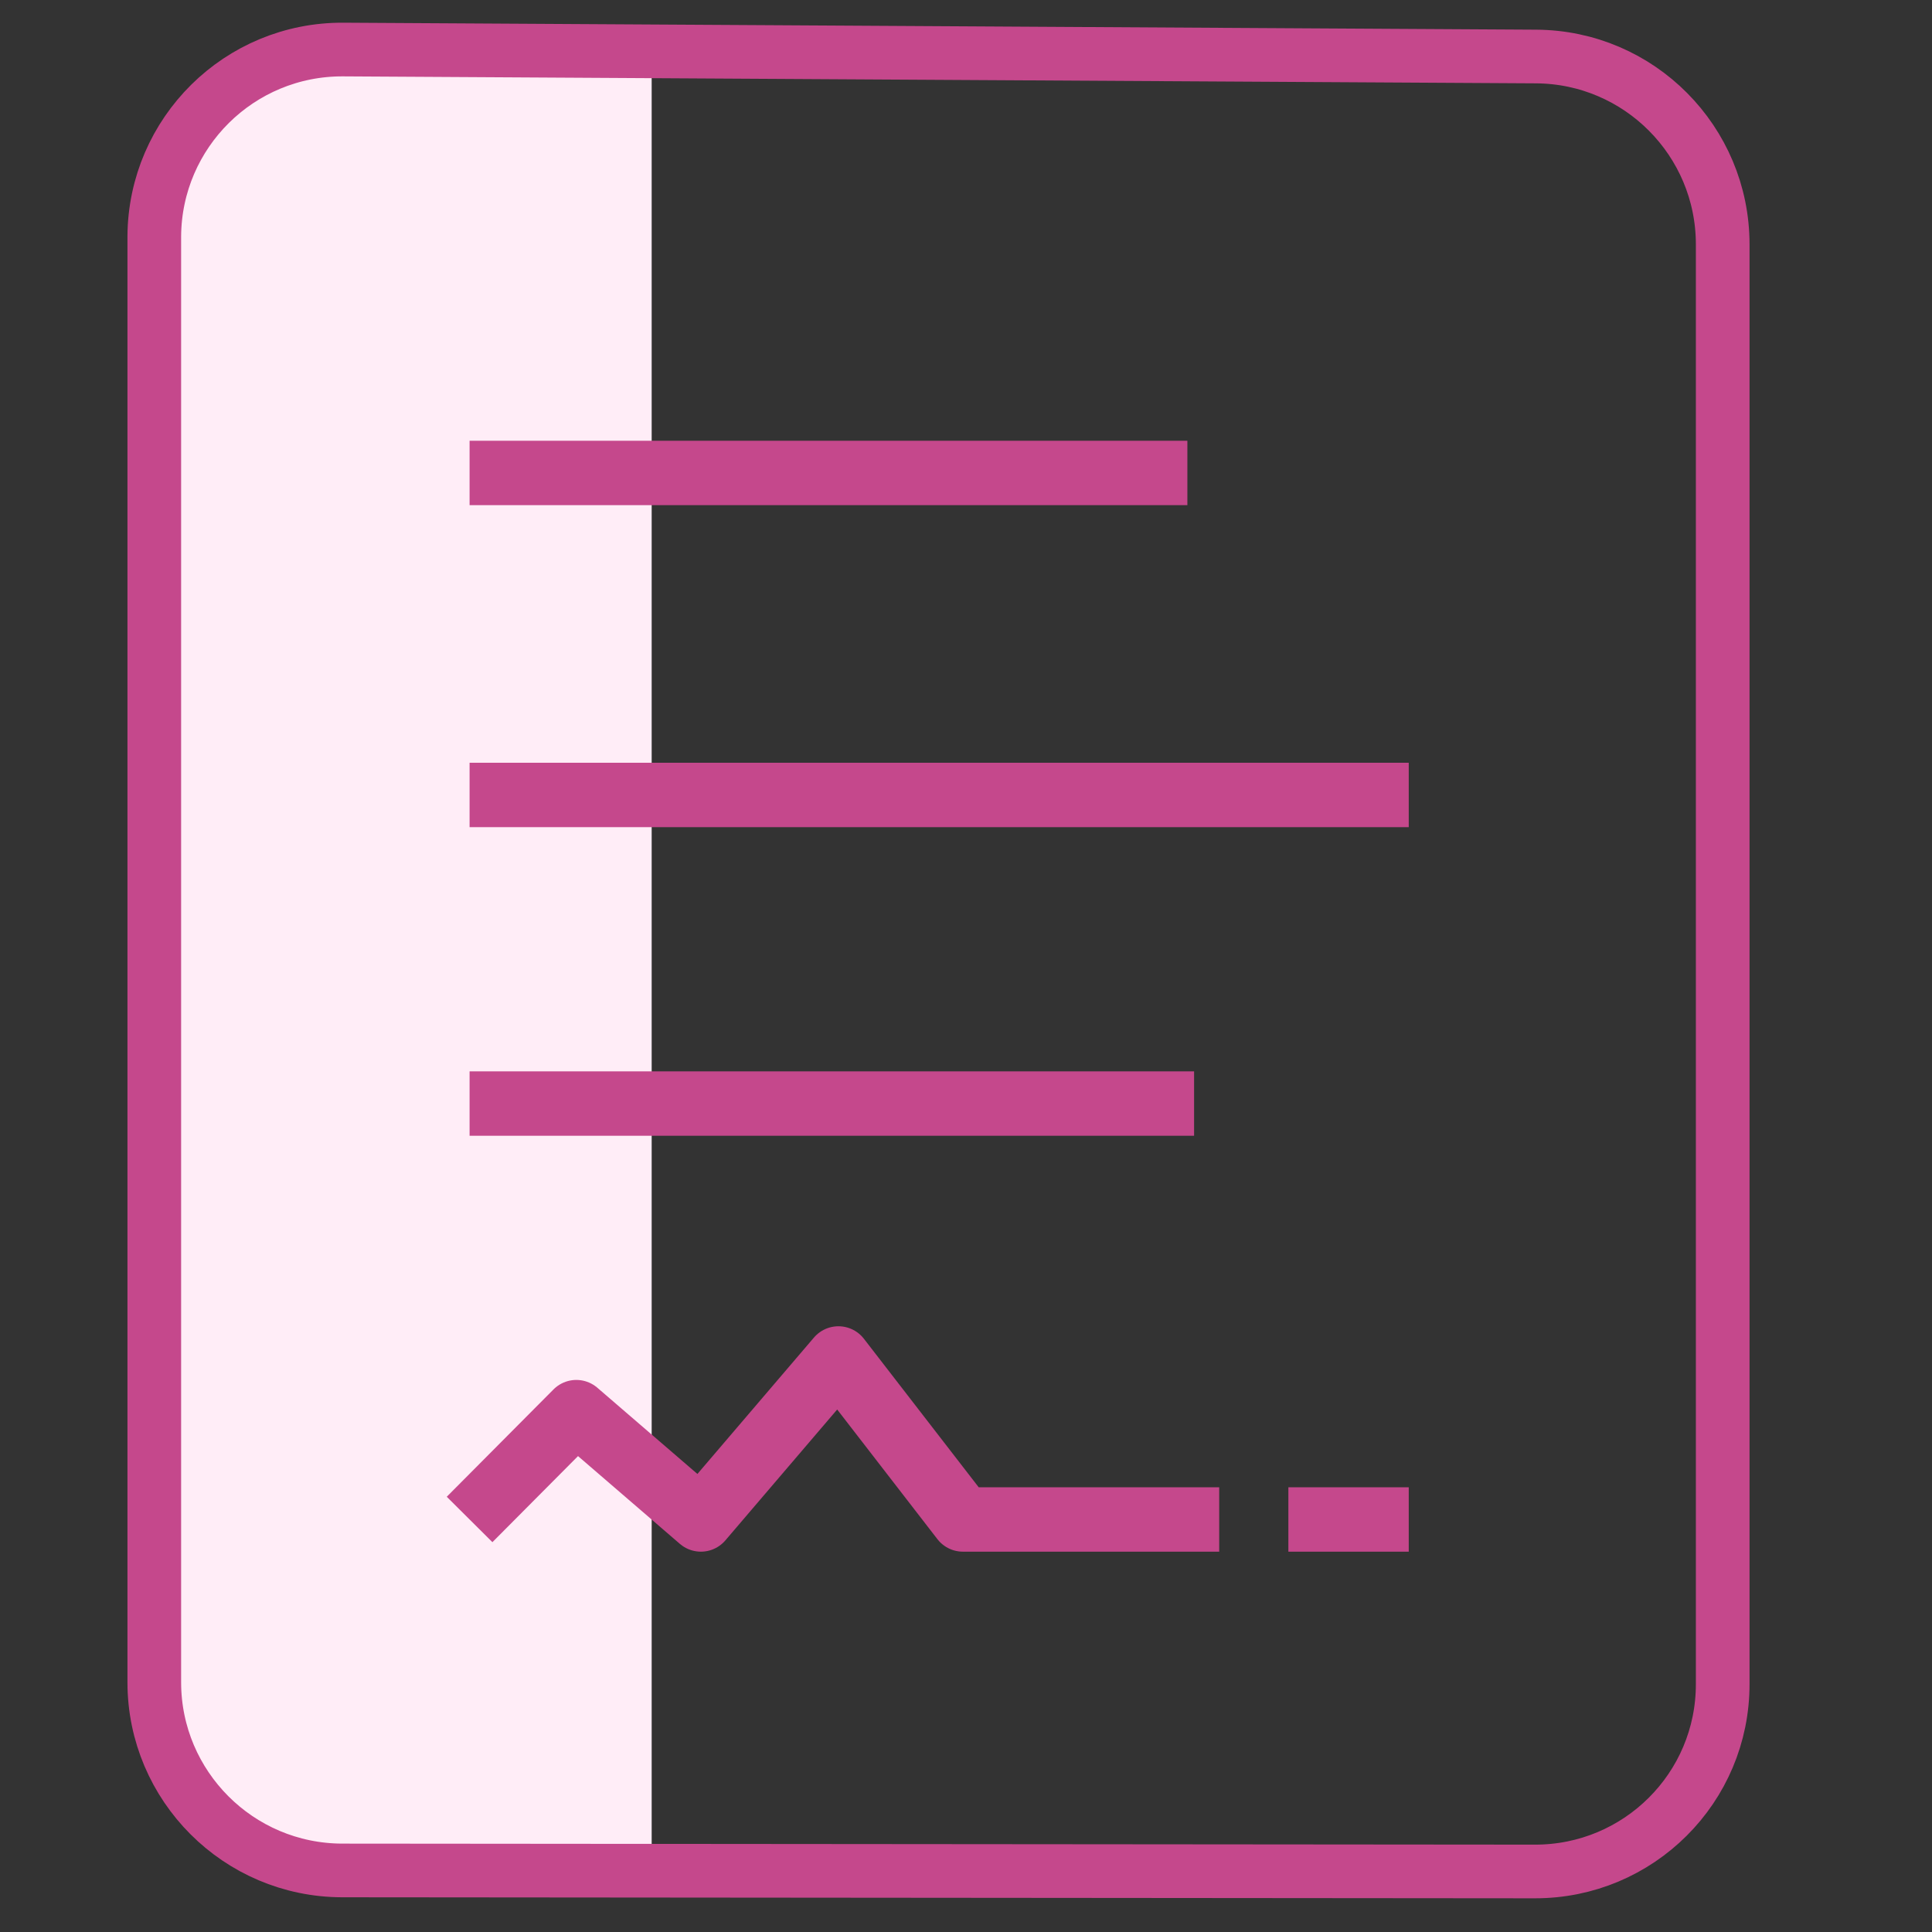 <?xml version="1.0" encoding="UTF-8"?>
<svg width="36px" height="36px" viewBox="0 0 36 36" version="1.1" xmlns="http://www.w3.org/2000/svg" xmlns:xlink="http://www.w3.org/1999/xlink">
    <rect x="0" y="0" width="36" height="36" fill="#333333" stroke="none"/>
    <title>574AA894-7A80-46B7-93B7-E1852A4E6BCC</title>
    <g id="Reports" stroke="none" stroke-width="1" fill="none" fill-rule="evenodd">
        <g id="152_Report-Types" transform="translate(-310, -643)">
            <g id="Group-12" transform="translate(310, 643)">
                <rect id="Rectangle-Copy-5" x="0" y="0" width="36" height="36"></rect>
                <g id="Group-10" transform="translate(2.375, 0.435)">
                    <path d="M3.625,0.565 L9.768,0.565 L9.768,0.565 L9.768,34.348 L3.625,34.348 C1.968,34.348 0.625,33.005 0.625,31.348 L0.625,3.565 C0.625,1.908 1.968,0.565 3.625,0.565 Z" id="Rectangle" fill="#FFEDF7"></path>
                    <path d="M4.02,0.488 L26.245,0.618 C27.208,0.623 28.078,1.017 28.707,1.65 C29.336,2.283 29.725,3.155 29.725,4.118 L29.725,4.118 L29.725,30.941 C29.727,31.91 29.335,32.785 28.701,33.417 C28.067,34.049 27.192,34.439 26.225,34.437 L26.225,34.437 L4.001,34.418 C3.035,34.416 2.16,34.023 1.527,33.389 C0.894,32.755 0.501,31.881 0.5,30.915 L0.5,30.915 L0.5,3.968 C0.506,3.002 0.903,2.129 1.54,1.499 C2.177,0.869 3.054,0.483 4.02,0.488 L4.02,0.488 Z" id="Combined-Shape" stroke="#C5488C" fill-rule="nonzero"></path>
                    <line x1="19.875" y1="20.128" x2="6.375" y2="20.128" id="Path" stroke="#C5488C" stroke-width="1.2" stroke-linejoin="round"></line>
                    <line x1="23.875" y1="27.878" x2="21.632" y2="27.878" id="Path" stroke="#C5488C" stroke-width="1.2" stroke-linejoin="round"></line>
                    <polyline id="Path" stroke="#C5488C" stroke-width="1.2" stroke-linejoin="round" points="20.343 27.878 15.567 27.878 13.248 24.878 10.685 27.878 8.364 25.878 6.375 27.878"></polyline>
                    <polyline id="Path" stroke="#C5488C" stroke-width="1.2" stroke-linejoin="round" points="23.875 14.378 15.125 14.378 6.375 14.378"></polyline>
                    <polyline id="Path" stroke="#C5488C" stroke-width="1.2" stroke-linejoin="round" points="19.75 8.378 13.062 8.378 6.375 8.378"></polyline>
                </g>
            </g>
        </g>
    </g>
</svg>